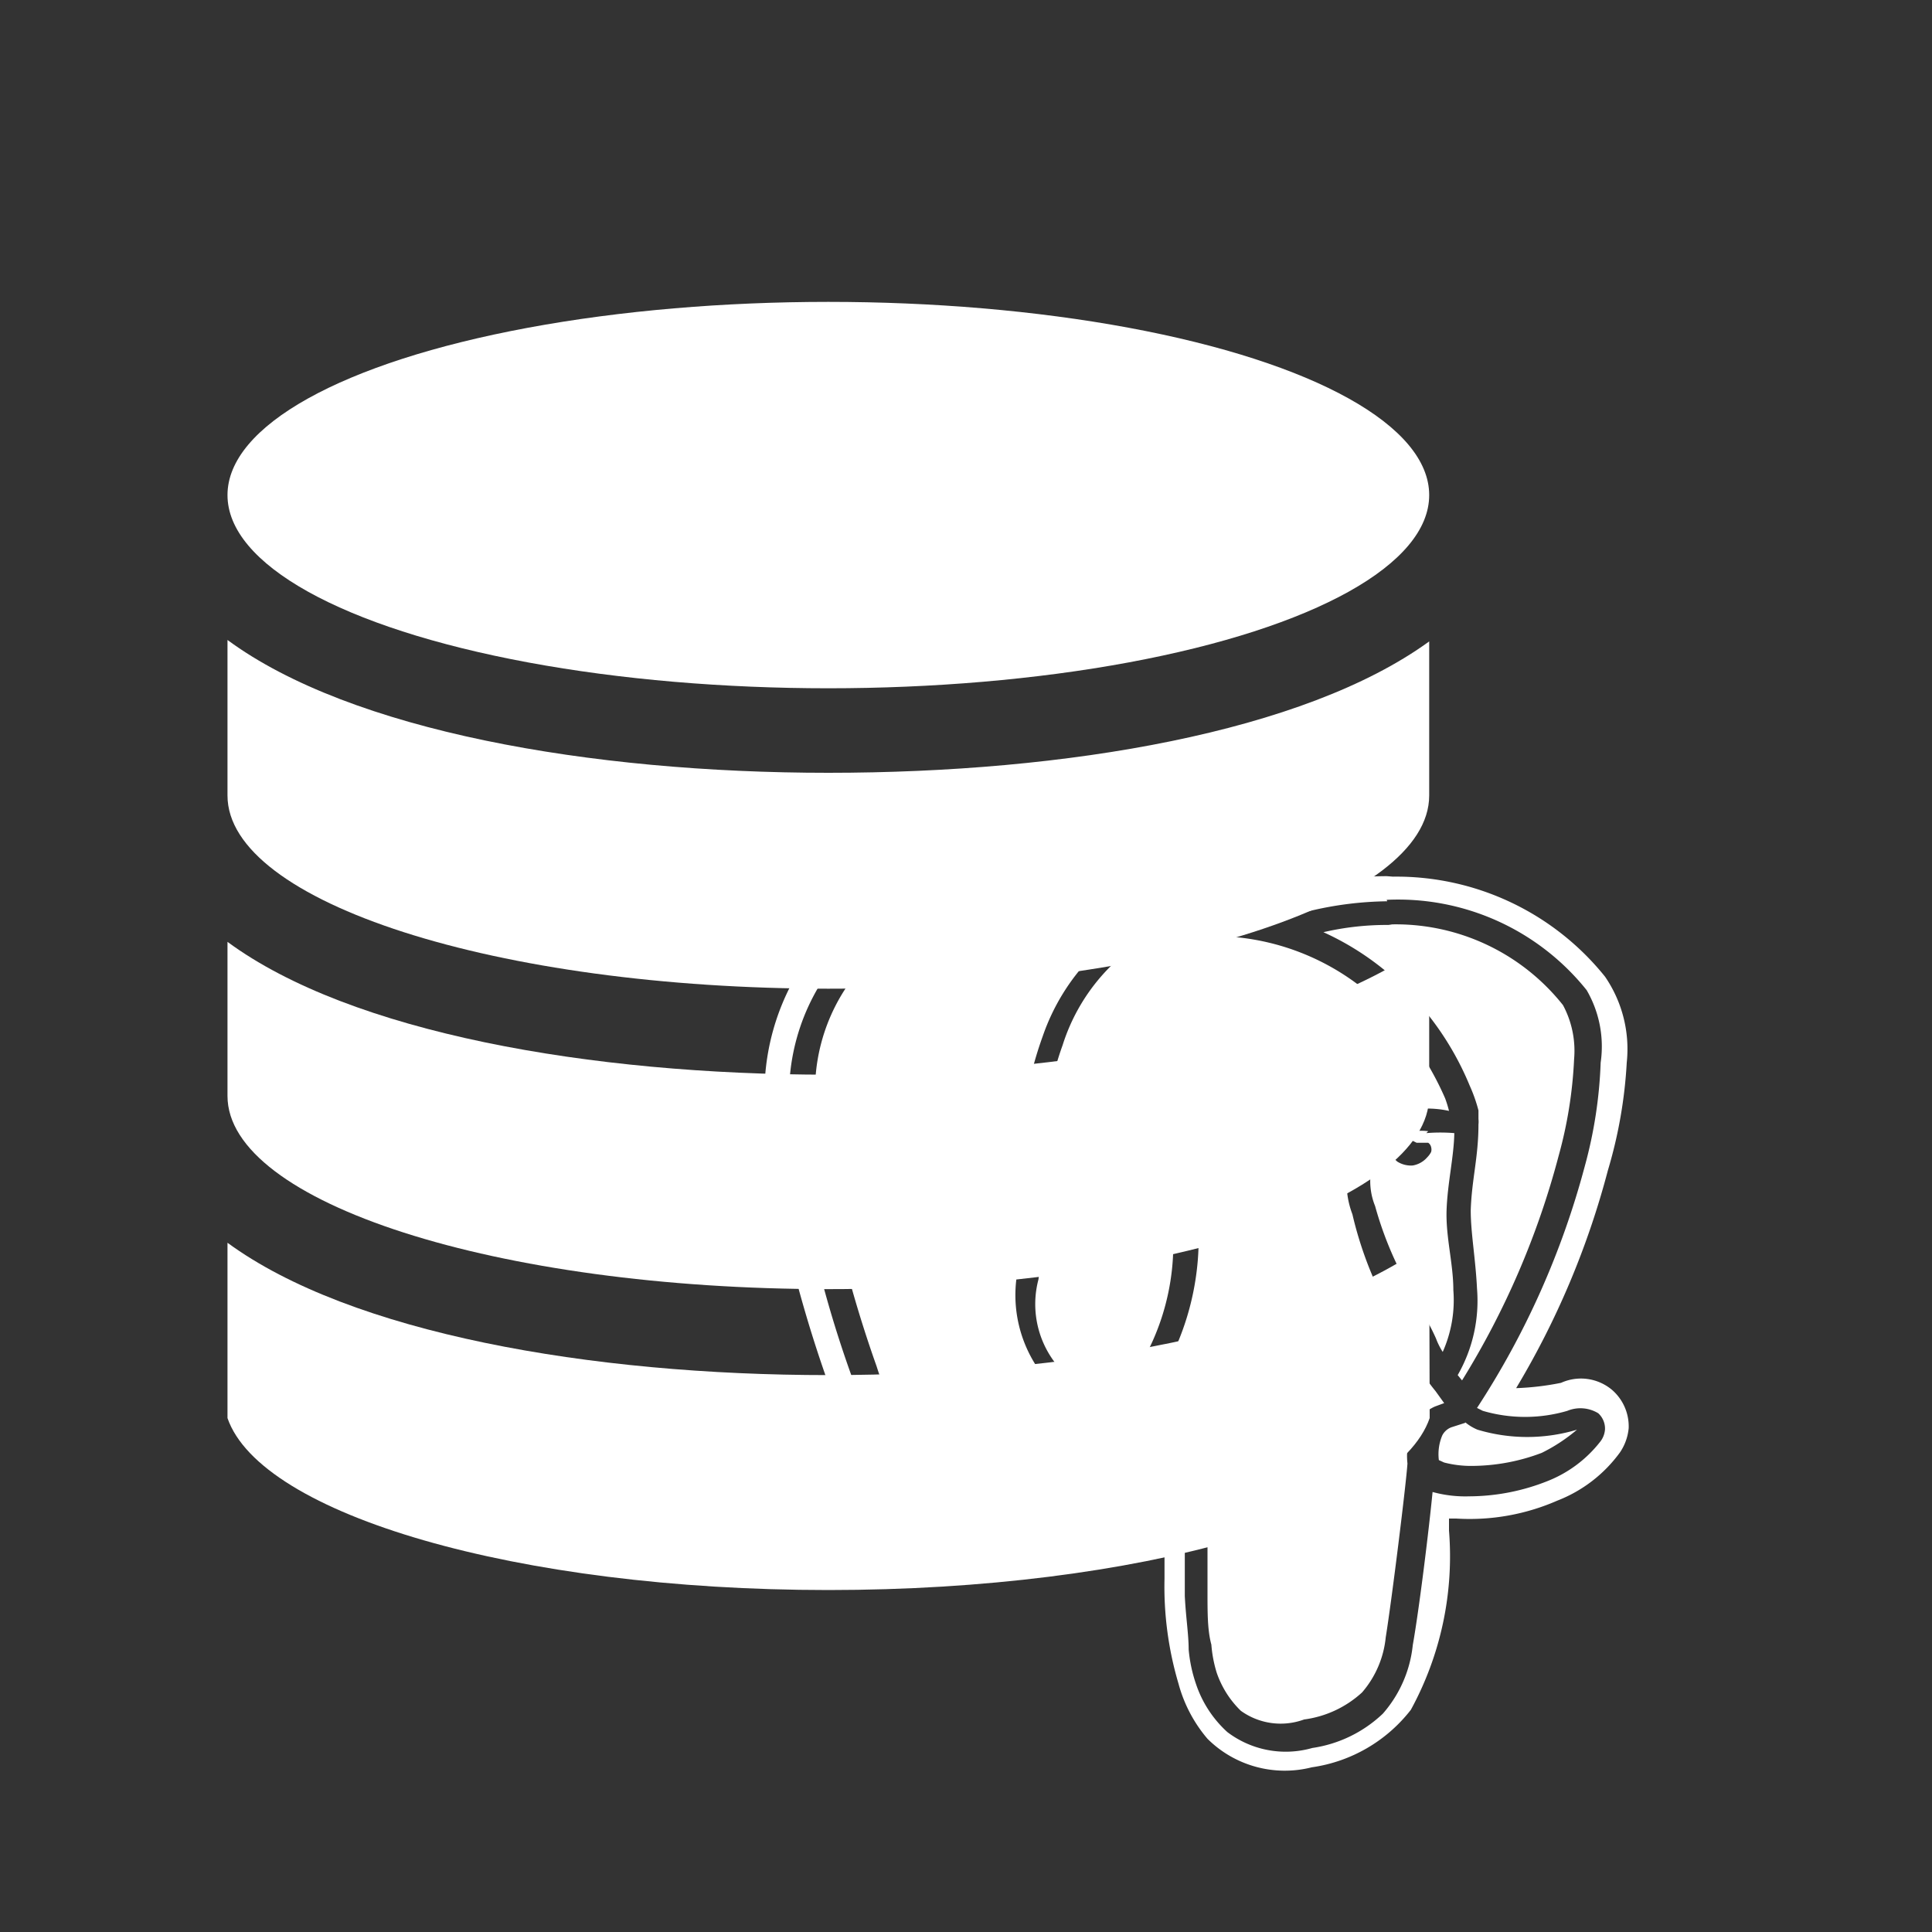 <svg id="Layer_1" data-name="Layer 1" xmlns="http://www.w3.org/2000/svg" viewBox="0 0 40 40"><rect x="0" y="0" width="40" height="40" fill="#333333" stroke="none"/><defs><style>.cls-1{fill:#fff;}</style></defs><path class="cls-1" d="M4.71,22.69c0,2.21,5.58,4,12.44,4s12.44-1.79,12.44-4h0V19.51c-2.55,1.87-7.51,2.74-12.44,2.74S7.26,21.38,4.71,19.5Z"/><path class="cls-1" d="M29.59,25.73C27,27.6,22.08,28.47,17.15,28.47S7.26,27.6,4.71,25.73v3.63h0c.69,2,6,3.56,12.44,3.56s11.76-1.56,12.45-3.56h0Z"/><path class="cls-1" d="M4.71,16.47c0,2.21,5.58,4,12.44,4s12.44-1.79,12.44-4h0V13.28C27,15.16,22.08,16,17.15,16s-9.89-.87-12.44-2.75Z"/><ellipse class="cls-1" cx="17.15" cy="10.25" rx="12.44" ry="4"/><path class="cls-1" d="M28.71,18.14a7.67,7.67,0,0,0-2.13.31h0a8.18,8.18,0,0,0-1.31-.12,4.34,4.34,0,0,0-2.32.57,8.76,8.76,0,0,0-3.27-.51,3.93,3.93,0,0,0-2.73,1.14,4.87,4.87,0,0,0-1.08,3.75,14.63,14.63,0,0,0,.37,2.22,27.05,27.05,0,0,0,.93,3.2,6.89,6.89,0,0,0,1.47,2.65,1.81,1.81,0,0,0,1.33.58,1.73,1.73,0,0,0,1-.43,1.32,1.32,0,0,0,.44.35,2.41,2.41,0,0,0,.52.2,3.64,3.64,0,0,0,1.51.08,3.21,3.21,0,0,0,.67-.21l0,.76a7.06,7.06,0,0,0,.29,2.18A2.93,2.93,0,0,0,25,36a2.27,2.27,0,0,0,2.16.59,3.16,3.16,0,0,0,2.05-1.19A6.63,6.63,0,0,0,30,31.69c0-.09,0-.18,0-.25h.15a4.52,4.52,0,0,0,2.09-.37,2.9,2.9,0,0,0,1.3-1,1.07,1.07,0,0,0,.18-.5,1,1,0,0,0-.34-.79,1,1,0,0,0-1.06-.15,5.63,5.63,0,0,1-.93.11,17.31,17.31,0,0,0,1.9-4.51A9.6,9.6,0,0,0,33.68,22a2.65,2.65,0,0,0-.45-1.78,5.54,5.54,0,0,0-4.39-2.07Zm0,.49a5,5,0,0,1,4.14,1.87A2.32,2.32,0,0,1,33.14,22a9.32,9.32,0,0,1-.33,2.15,17.25,17.25,0,0,1-2.23,5l.12.06a3.11,3.11,0,0,0,1.75,0,.71.71,0,0,1,.64.05.43.43,0,0,1,.14.33.46.46,0,0,1-.1.26,2.59,2.59,0,0,1-1.08.81,4.42,4.42,0,0,1-1.63.32,2.56,2.56,0,0,1-.76-.09h0c-.08.82-.28,2.44-.41,3.17a2.55,2.55,0,0,1-.62,1.42,2.68,2.68,0,0,1-1.46.71,2,2,0,0,1-1.76-.33,2.35,2.35,0,0,1-.65-1,3,3,0,0,1-.15-.71c0-.31-.06-.68-.08-1.11,0-.64,0-1.29,0-1.94a2.33,2.33,0,0,1-1.2.58A3,3,0,0,1,22,31.53a1.63,1.63,0,0,1-.4-.15.77.77,0,0,1-.34-.31.48.48,0,0,1,0-.29.56.56,0,0,1,.17-.26,1.47,1.47,0,0,1,.66-.25,2,2,0,0,0,.86-.29,4.29,4.29,0,0,0,.42-.48v0a2.21,2.21,0,0,1-1-.28c-.12.13-.71.75-1.43,1.62a1.37,1.37,0,0,1-1,.58,1.28,1.28,0,0,1-.94-.42,6.84,6.84,0,0,1-1.35-2.46,23.78,23.78,0,0,1-.9-3.14,15.5,15.5,0,0,1-.37-2.13,4.37,4.37,0,0,1,.94-3.37,3.47,3.47,0,0,1,2.39-1,8.68,8.68,0,0,1,3.31.56,3.8,3.8,0,0,1,2.23-.61,5.72,5.72,0,0,1,1.3.17h0a4,4,0,0,1,.57-.16,7.23,7.23,0,0,1,1.6-.2Zm.12.52h-.11a5.81,5.81,0,0,0-1.32.15A5.76,5.76,0,0,1,29.56,21a6.12,6.12,0,0,1,.87,1.48,3.2,3.2,0,0,1,.18.51l0,.18a.49.49,0,0,1,0,.11h0c0,.68-.14,1.14-.16,1.78,0,.47.1,1,.13,1.62a3.09,3.09,0,0,1-.4,1.79l.09.11a17.06,17.06,0,0,0,2-4.65,9,9,0,0,0,.32-2,2,2,0,0,0-.23-1.12,4.42,4.42,0,0,0-3.61-1.67Zm-3.7.19A3.16,3.16,0,0,0,23,20,4,4,0,0,0,22,21.64a6.87,6.87,0,0,0-.39,1.86h0a3.68,3.68,0,0,1,1-.4,2,2,0,0,1,1.18,0,1.36,1.36,0,0,1,.81,1,5.58,5.58,0,0,1-.43,4.15,6.48,6.48,0,0,0-.26.78l.1,0a.78.78,0,0,1,.42.08,1,1,0,0,1,.54.6A1.8,1.8,0,0,1,25,30a.34.34,0,0,1,0,.1c0,1,0,1.92,0,2.88,0,.42,0,.78.08,1.07a2.63,2.63,0,0,0,.11.58,2,2,0,0,0,.5.79A1.41,1.41,0,0,0,27,35.6a2.2,2.2,0,0,0,1.2-.56,2.05,2.05,0,0,0,.49-1.14c.13-.81.42-3.16.45-3.6a1.42,1.42,0,0,1,.14-.79.93.93,0,0,1,.43-.39l.19-.07-.18-.25a3.53,3.53,0,0,1-.52-.85l-.2-.37c-.1-.19-.23-.42-.36-.68A7.83,7.83,0,0,1,28,25.14a1.83,1.83,0,0,1,.21-1.7A2.09,2.09,0,0,1,30,23a2.38,2.38,0,0,0-.08-.26,6.27,6.27,0,0,0-.81-1.36,5,5,0,0,0-4-2h-.09Zm-5.12,0h-.29a2.94,2.94,0,0,0-2,.83,3.86,3.86,0,0,0-.8,3,16,16,0,0,0,.35,2.05,25.55,25.55,0,0,0,.88,3.07,6.69,6.69,0,0,0,1.23,2.26.75.75,0,0,0,.56.28c.17,0,.37-.1.61-.4.45-.54.92-1.06,1.4-1.58a2.7,2.7,0,0,1-.9-2.42,9.5,9.5,0,0,0,.08-1.53c0-.41,0-.68,0-.85v0h0a7.7,7.7,0,0,1,.46-2.6,4.42,4.42,0,0,1,1-1.63,8.89,8.89,0,0,0-2.23-.44Zm9.56,4.08a1.27,1.27,0,0,0-1,.32,1.37,1.37,0,0,0-.1,1.23,7.36,7.36,0,0,0,.68,1.65c.13.25.25.48.36.66a4.48,4.48,0,0,1,.22.43,1.46,1.46,0,0,0,.14.28,2.63,2.63,0,0,0,.22-1.28c0-.55-.16-1.1-.14-1.66s.15-1.09.16-1.59A3.48,3.48,0,0,0,29.53,23.46Zm-6.35.09a2.42,2.42,0,0,0-.47.05,4,4,0,0,0-.89.35,1.27,1.27,0,0,0-.27.18h0c0,.11,0,.39,0,.79a9.55,9.55,0,0,1-.09,1.61A2,2,0,0,0,23.38,29a7.37,7.37,0,0,1,.28-.83,4.91,4.91,0,0,0,.41-3.87.76.76,0,0,0-.48-.64,1.13,1.13,0,0,0-.41-.06Zm6.11.15h0l.14,0,.1,0a.15.15,0,0,1,.06.09h0a.19.19,0,0,1,0,.1.44.44,0,0,1-.08.11.51.51,0,0,1-.3.17.53.53,0,0,1-.32-.08l-.1-.09a.18.18,0,0,1,0-.1.1.1,0,0,1,0-.1.22.22,0,0,1,.09-.07.9.9,0,0,1,.29-.09Zm-6,.13h.13a.88.88,0,0,1,.3.1.39.39,0,0,1,.1.08.16.16,0,0,1,0,.13.17.17,0,0,1,0,.12l-.11.1a.56.56,0,0,1-.35.09.49.49,0,0,1-.32-.18l-.1-.12a.35.35,0,0,1,0-.14.19.19,0,0,1,.15-.15.5.5,0,0,1,.24,0Zm7,5.67h0l-.28.09a.35.35,0,0,0-.19.17,1,1,0,0,0-.07.51l.11.05a2.23,2.23,0,0,0,.6.07,4.12,4.12,0,0,0,1.42-.27,3.54,3.54,0,0,0,.73-.48h0a3.58,3.58,0,0,1-2.06,0,1,1,0,0,1-.25-.15Zm-6.2.07h0c-.05,0-.1,0-.22.15a5.28,5.28,0,0,1-.58.66,2.49,2.49,0,0,1-1.09.39,1.83,1.83,0,0,0-.35.11l.05,0a1.08,1.08,0,0,0,.28.11,2.78,2.78,0,0,0,1.08.06,1.84,1.84,0,0,0,1.24-.8.39.39,0,0,0,0-.37.55.55,0,0,0-.25-.3.43.43,0,0,0-.16-.05Z"/></svg>